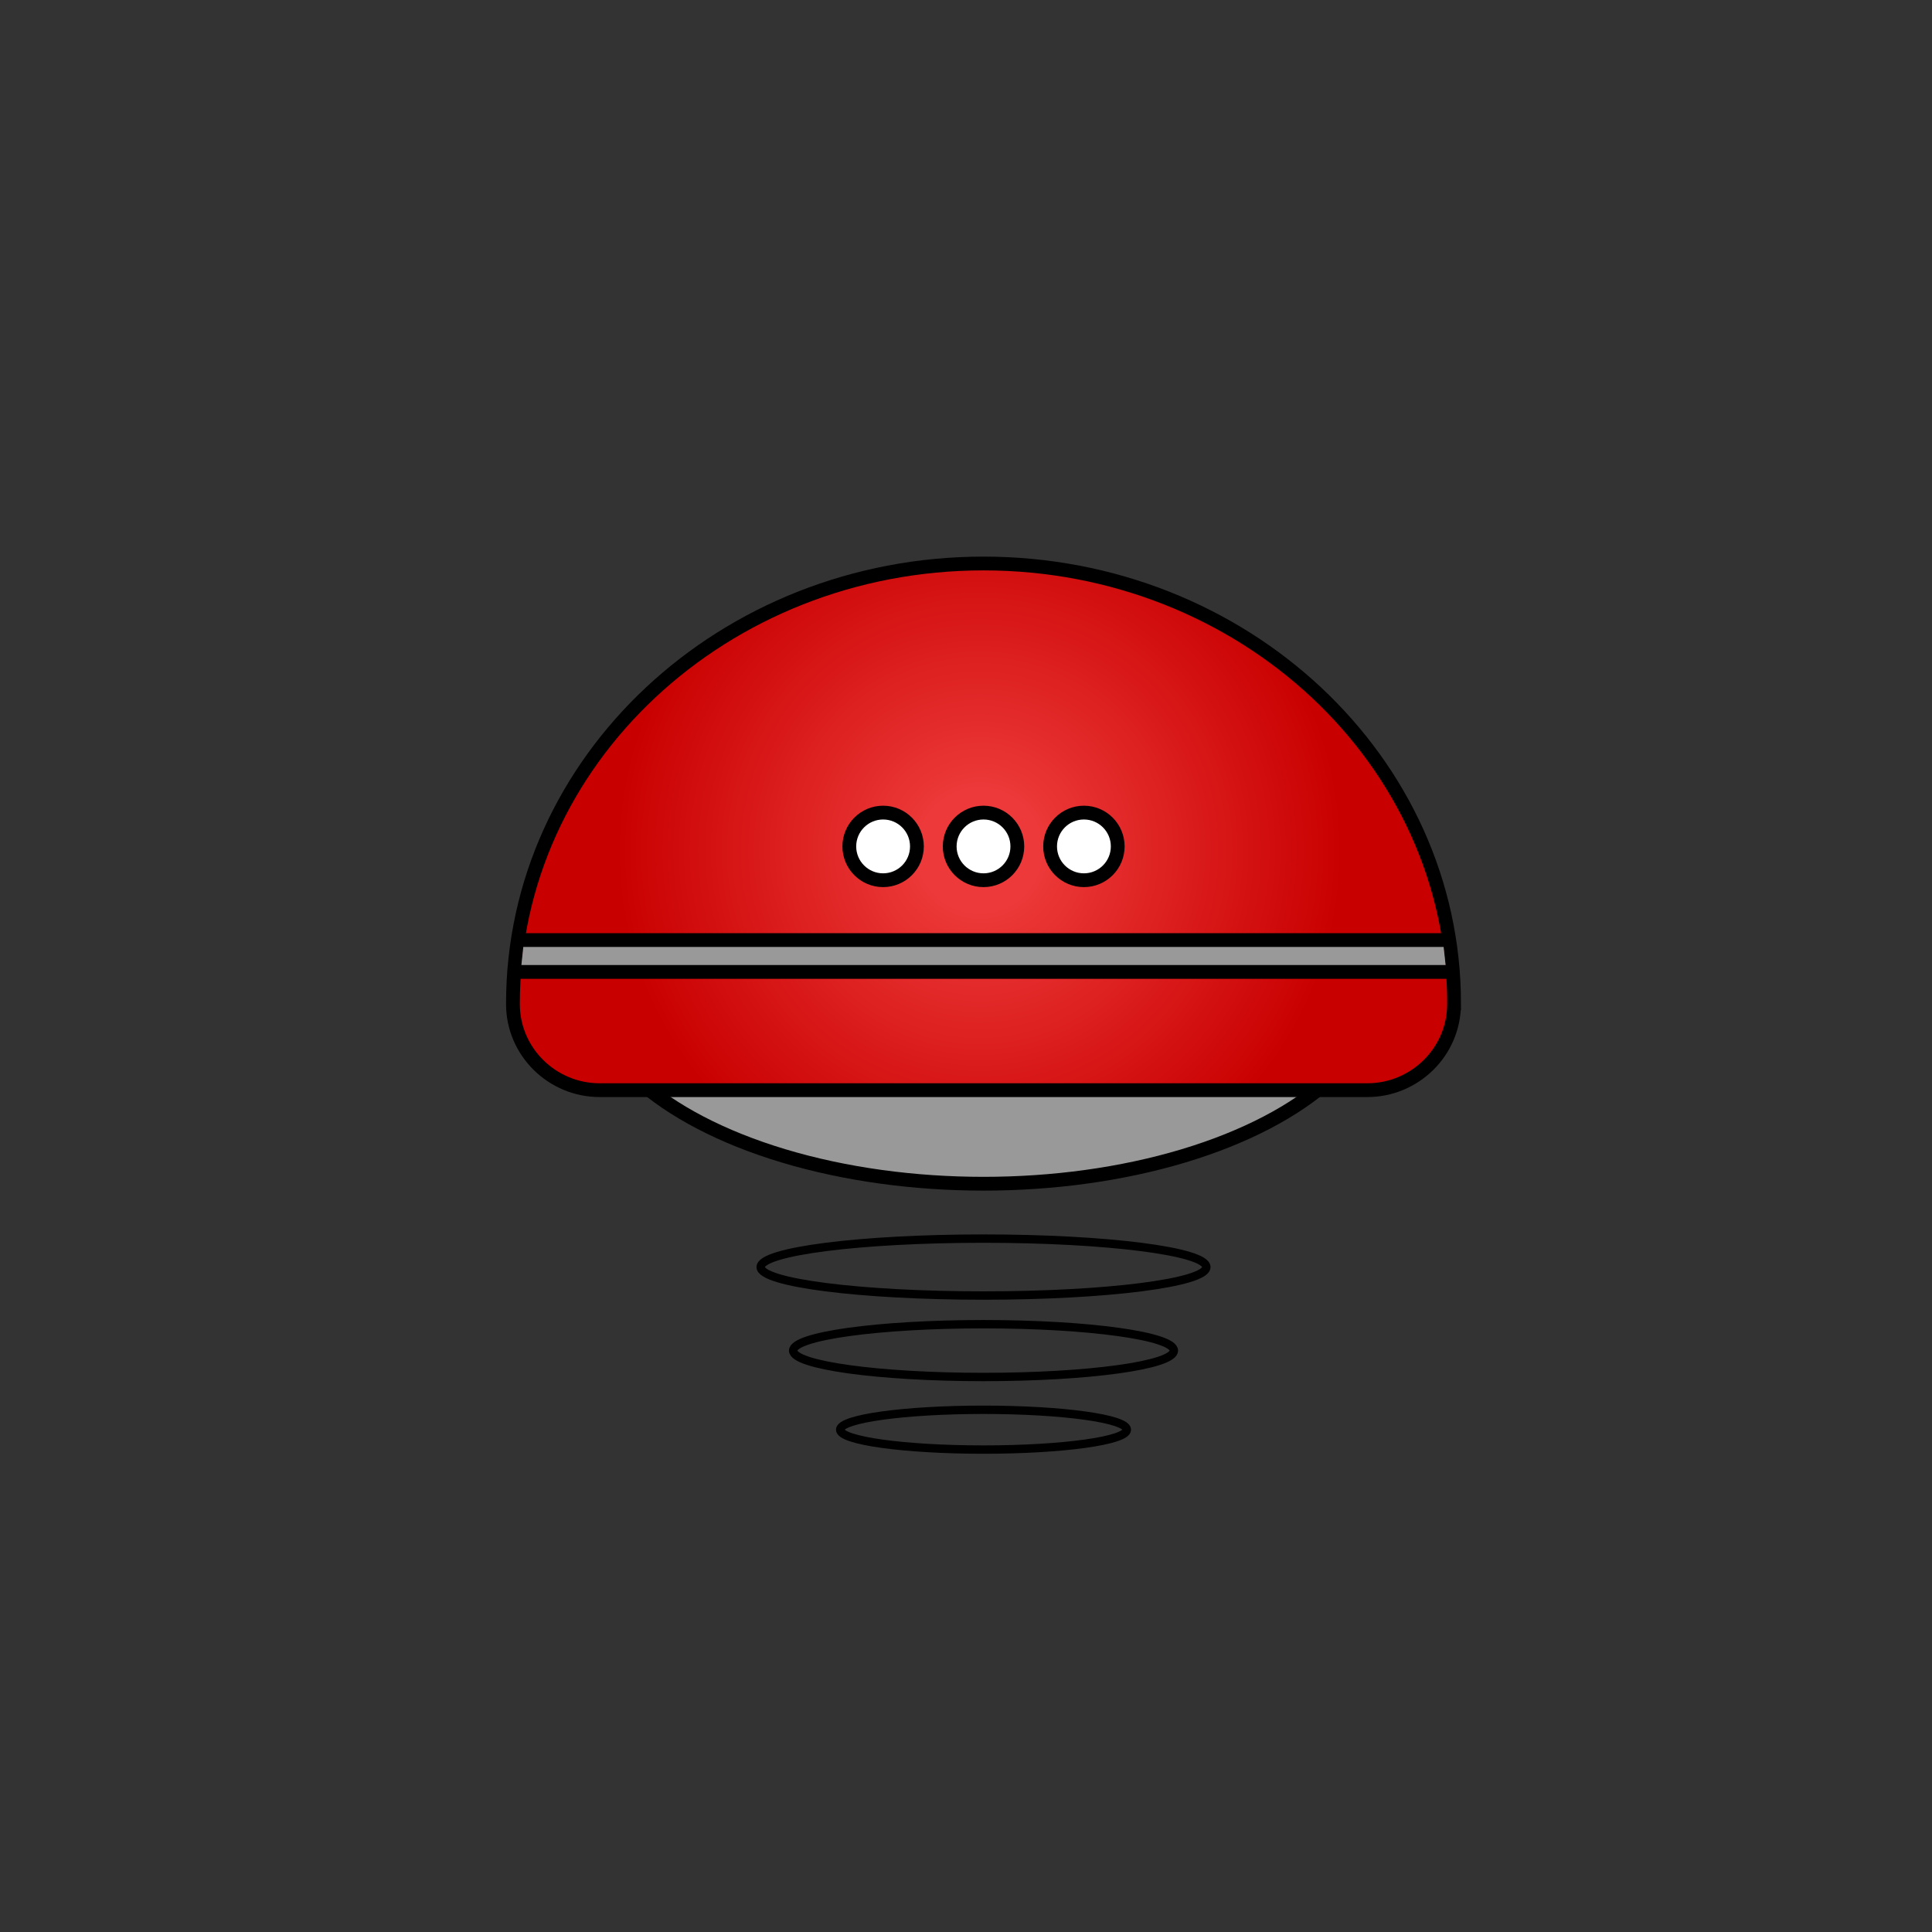 <?xml version="1.0" encoding="UTF-8"?><svg id="Robos" xmlns="http://www.w3.org/2000/svg" xmlns:xlink="http://www.w3.org/1999/xlink" viewBox="0 0 300 300"><rect x="0" y="0" width="300" height="300" fill="#333333" stroke="none"/><defs><style>.cls-1,.cls-2,.cls-3,.cls-4,.cls-5{stroke:#000;stroke-linecap:round;stroke-miterlimit:10;}.cls-1,.cls-3,.cls-4,.cls-5{stroke-width:2.14px;}.cls-1,.cls-6{fill:#999;}.cls-2{fill:none;stroke-width:1.3px;}.cls-3{fill:#fff;}.cls-4{fill:url(#New_Gradient_Swatch_19);}.cls-5{fill:#fa2e19;}</style><radialGradient id="New_Gradient_Swatch_19" cx="73.53" cy="45.64" fx="73.53" fy="45.64" r="86.6" gradientTransform="matrix(1, 0, 0, 1, 0, 0)" gradientUnits="userSpaceOnUse"><stop offset=".11" stop-color="#ed3939"/><stop offset=".16" stop-color="#e93333"/><stop offset=".65" stop-color="#c90000"/></radialGradient><symbol id="Robot_base_3" viewBox="0 0 148.28 139.31"><g><ellipse class="cls-1" cx="74.14" cy="65.12" rx="62.07" ry="32.26"/><g><ellipse class="cls-2" cx="74.14" cy="110.32" rx="34.6" ry="4.42"/><ellipse class="cls-2" cx="74.14" cy="123.29" rx="29.56" ry="4.1"/><ellipse class="cls-2" cx="74.14" cy="135.57" rx="22.26" ry="3.09"/></g><path class="cls-4" d="M147.21,69.39C147.21,31.66,114.5,1.07,74.14,1.07S1.07,31.66,1.07,69.39h0v.1c0,7.38,6.08,13.36,13.46,13.36h119.21c7.38,0,13.46-5.98,13.46-13.36v-.1h0Z"/><g><circle class="cls-3" cx="89.73" cy="45" r="5.25"/><circle class="cls-3" cx="74.14" cy="45" r="5.25"/><circle class="cls-3" cx="58.55" cy="45" r="5.25"/></g><polygon class="cls-6" points="2.27 64.49 146.01 64.49 145.47 59.54 2.79 59.54 2.27 64.49"/><line class="cls-5" x1="1.31" y1="64.49" x2="146.97" y2="64.49"/><line class="cls-5" x1="146.01" y1="59.54" x2="2.27" y2="59.54"/></g></symbol></defs><use width="148.28" height="139.31" transform="translate(78.58 86.43)" xlink:href="#Robot_base_3"/></svg>